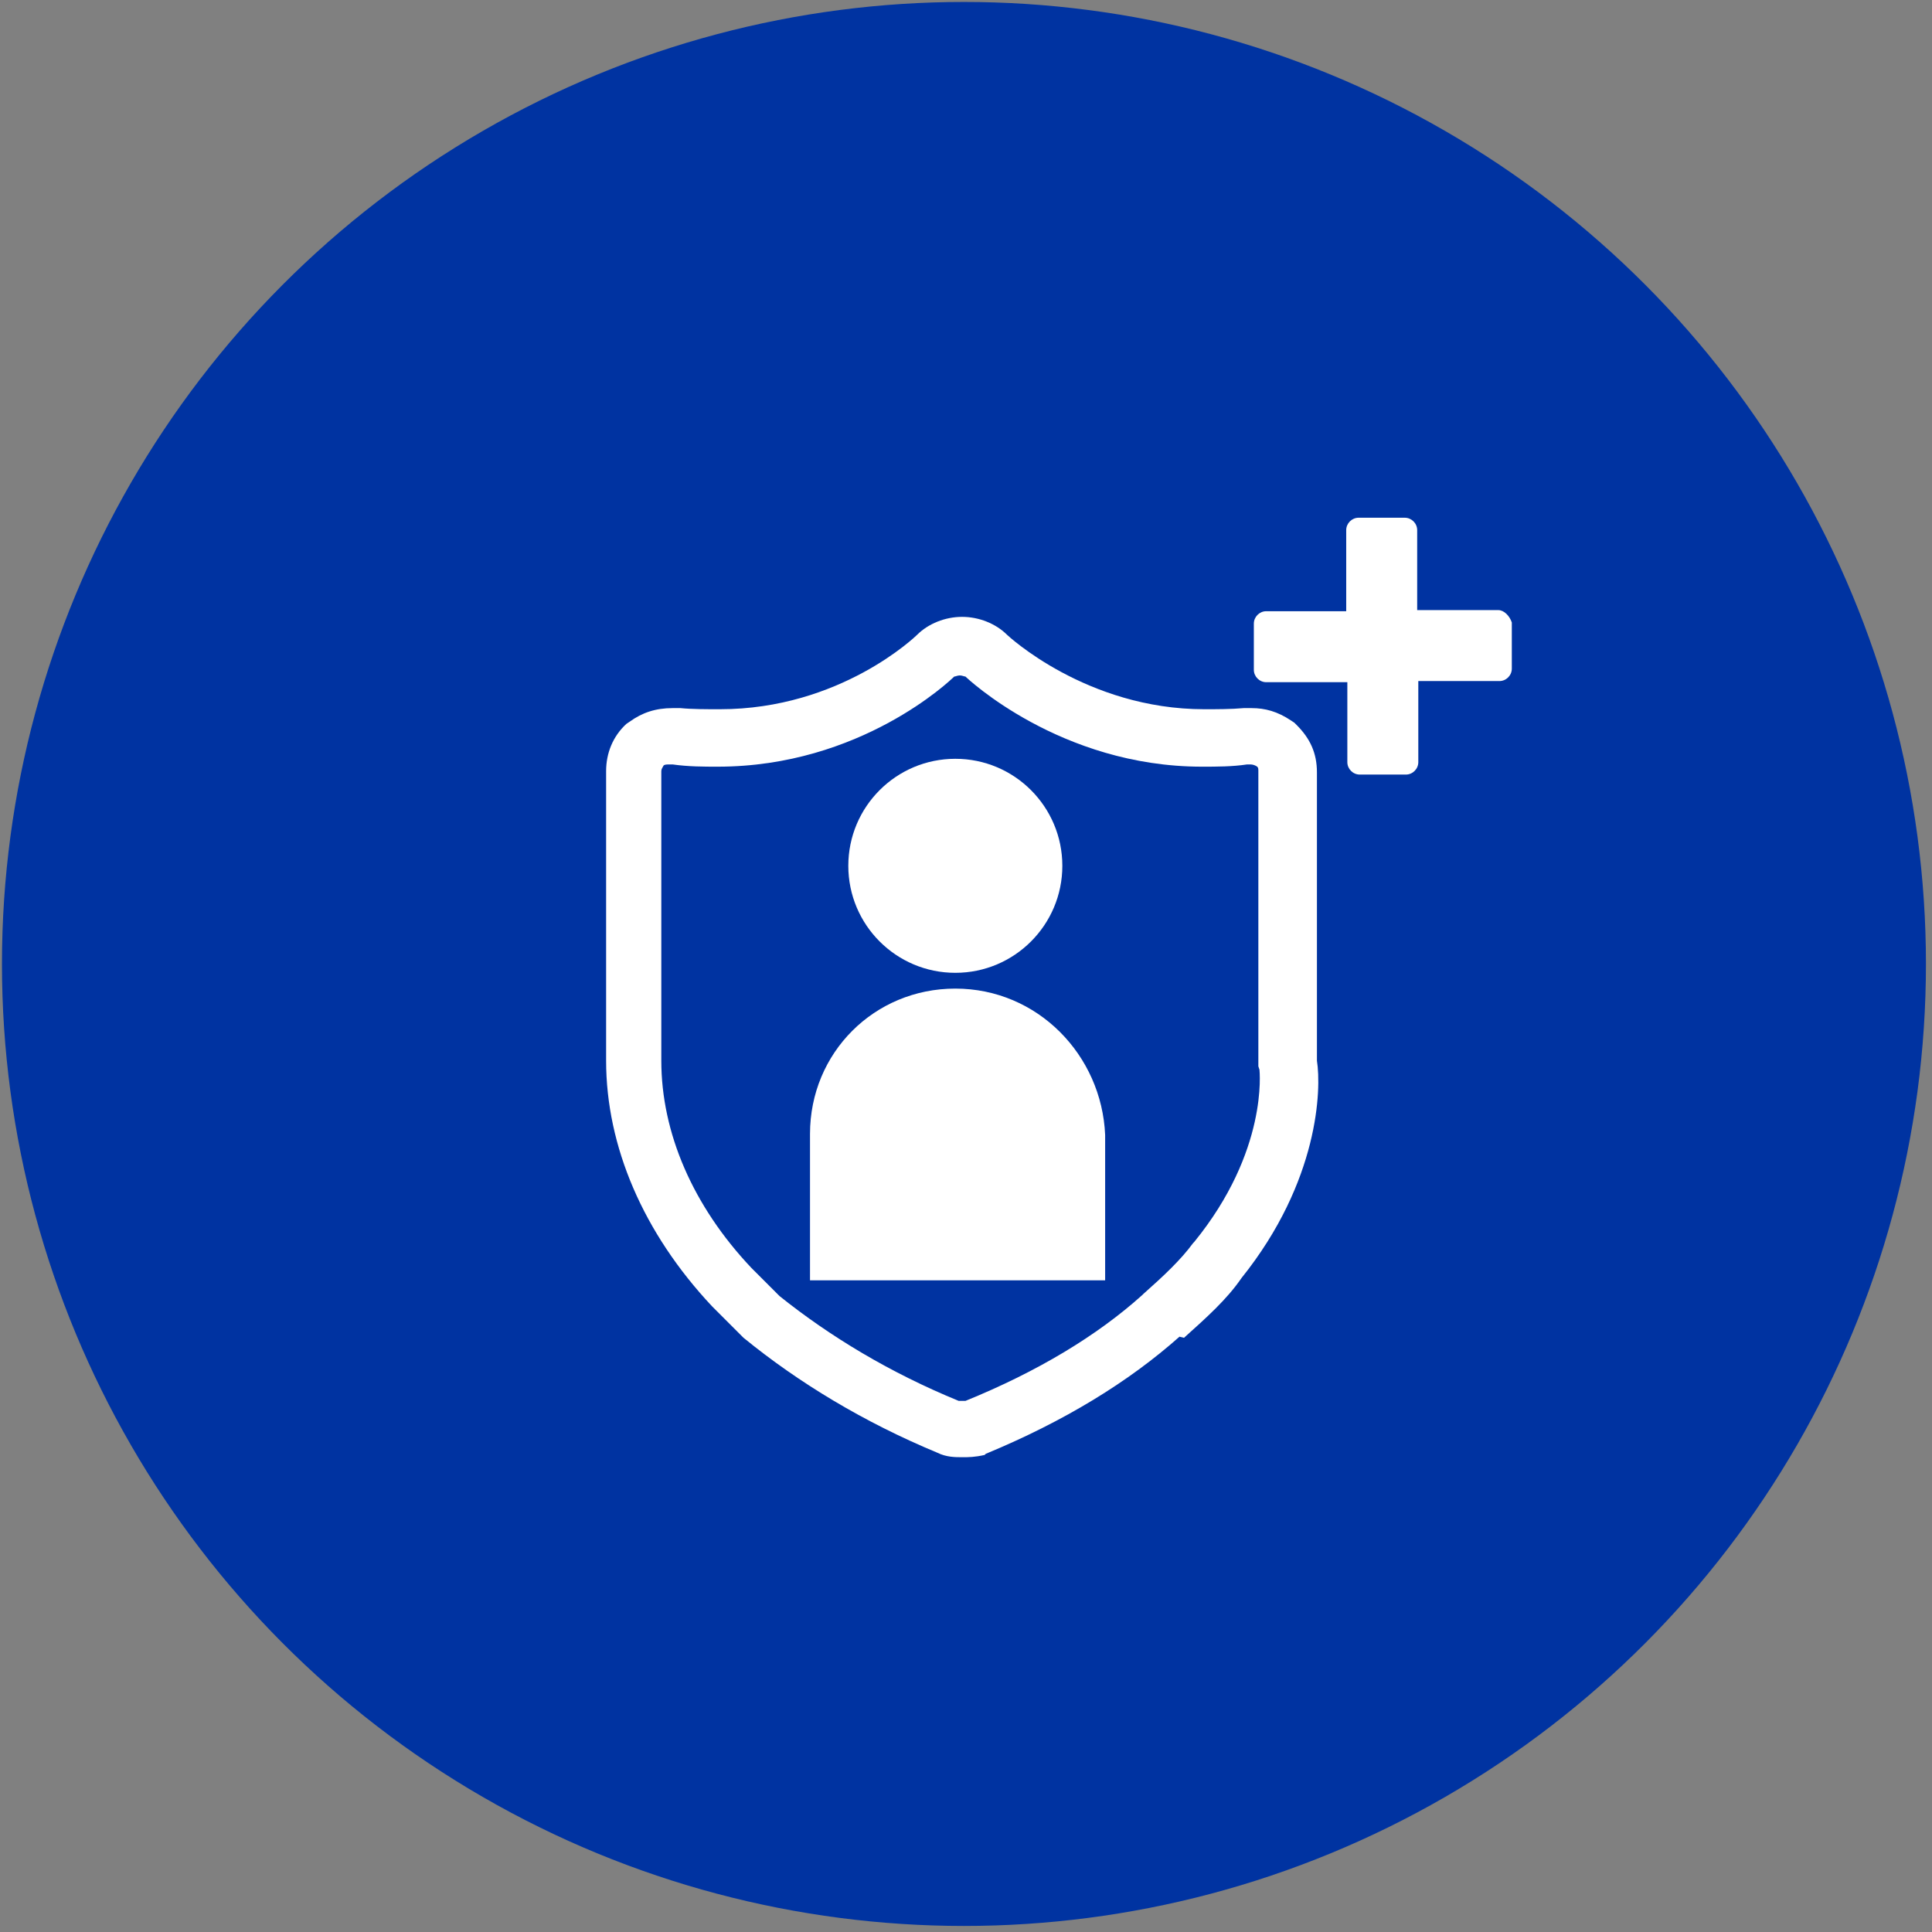 <svg width="153" height="153" viewBox="0 0 153 153" fill="none" xmlns="http://www.w3.org/2000/svg">
<rect x="0" y="0" width="153" height="153" fill="#808080" stroke="none"/>
<circle cx="76.338" cy="76.338" r="73.838" fill="#0033A1" stroke="#0033A1" stroke-width="4.69"/>
<g clip-path="url(#clip0)">
<path d="M76.19 115.4C75.655 115.4 74.941 115.4 74.227 115.043C68.429 112.635 63.255 109.512 58.883 105.944L58.705 105.766L56.386 103.446C50.944 97.648 48 90.779 48 83.999V61.072C48 59.645 48.535 58.307 49.606 57.325L49.873 57.147C50.855 56.433 51.925 56.077 53.263 56.077H53.888C54.78 56.166 55.94 56.166 57.01 56.166C66.555 56.166 72.532 50.367 72.622 50.278C73.514 49.386 74.852 48.851 76.19 48.851C77.528 48.851 78.866 49.386 79.758 50.278C79.758 50.278 86.003 56.166 95.37 56.166C96.351 56.166 97.511 56.166 98.492 56.077H99.117C100.187 56.077 101.168 56.344 102.239 57.058L102.506 57.236L102.685 57.415C103.755 58.485 104.291 59.645 104.291 61.161V83.999C104.647 86.229 104.469 93.544 98.314 101.216C97.154 102.911 95.548 104.338 93.764 105.944L93.407 105.855C89.393 109.423 84.308 112.546 78.063 115.133L77.974 115.222C77.171 115.4 76.725 115.4 76.19 115.4ZM75.922 110.94C76.011 110.94 76.101 110.94 76.19 110.94C76.279 110.94 76.368 110.94 76.458 110.94C82.167 108.62 86.895 105.766 90.463 102.554L90.552 102.465C92.158 101.038 93.496 99.789 94.478 98.451L94.567 98.361C100.455 91.135 99.741 84.802 99.741 84.713L99.652 84.445V84.177V61.072C99.652 60.894 99.652 60.804 99.563 60.715C99.295 60.537 99.117 60.537 98.938 60.537H98.76C97.6 60.715 96.351 60.715 95.191 60.715C83.951 60.715 76.547 53.668 76.458 53.579C76.368 53.579 76.19 53.489 76.011 53.489C75.833 53.489 75.655 53.579 75.566 53.579C75.298 53.846 68.161 60.715 56.832 60.715C55.761 60.715 54.512 60.715 53.263 60.537H53.085C52.817 60.537 52.639 60.537 52.55 60.626C52.46 60.804 52.371 60.894 52.371 61.072V83.999C52.371 89.708 54.869 95.507 59.508 100.413L61.738 102.643C65.752 105.855 70.481 108.71 75.922 110.94Z" fill="white"/>
<path d="M118.653 48.315H112.23V41.981C112.23 41.446 111.784 41 111.249 41H107.591C107.056 41 106.61 41.446 106.61 41.981V48.404H100.276C99.741 48.404 99.295 48.85 99.295 49.386V53.043C99.295 53.578 99.741 54.025 100.276 54.025H106.699V60.358C106.699 60.894 107.145 61.34 107.681 61.34H111.338C111.873 61.34 112.319 60.894 112.319 60.358V53.935H118.742C119.278 53.935 119.724 53.489 119.724 52.954V49.296C119.545 48.761 119.099 48.315 118.653 48.315Z" fill="white"/>
<path d="M75.655 77.04C80.335 77.04 84.129 73.246 84.129 68.566C84.129 63.885 80.335 60.091 75.655 60.091C70.974 60.091 67.18 63.885 67.18 68.566C67.18 73.246 70.974 77.04 75.655 77.04Z" fill="white"/>
<path d="M75.655 78.289C69.232 78.289 64.147 83.374 64.147 89.797V101.394H87.519V89.886C87.252 83.552 82.167 78.289 75.655 78.289Z" fill="white"/>
</g>
<defs>
<clipPath id="clip0">
<rect width="71.724" height="74.4" fill="white" transform="translate(48 41)"/>
</clipPath>
</defs>
</svg>
